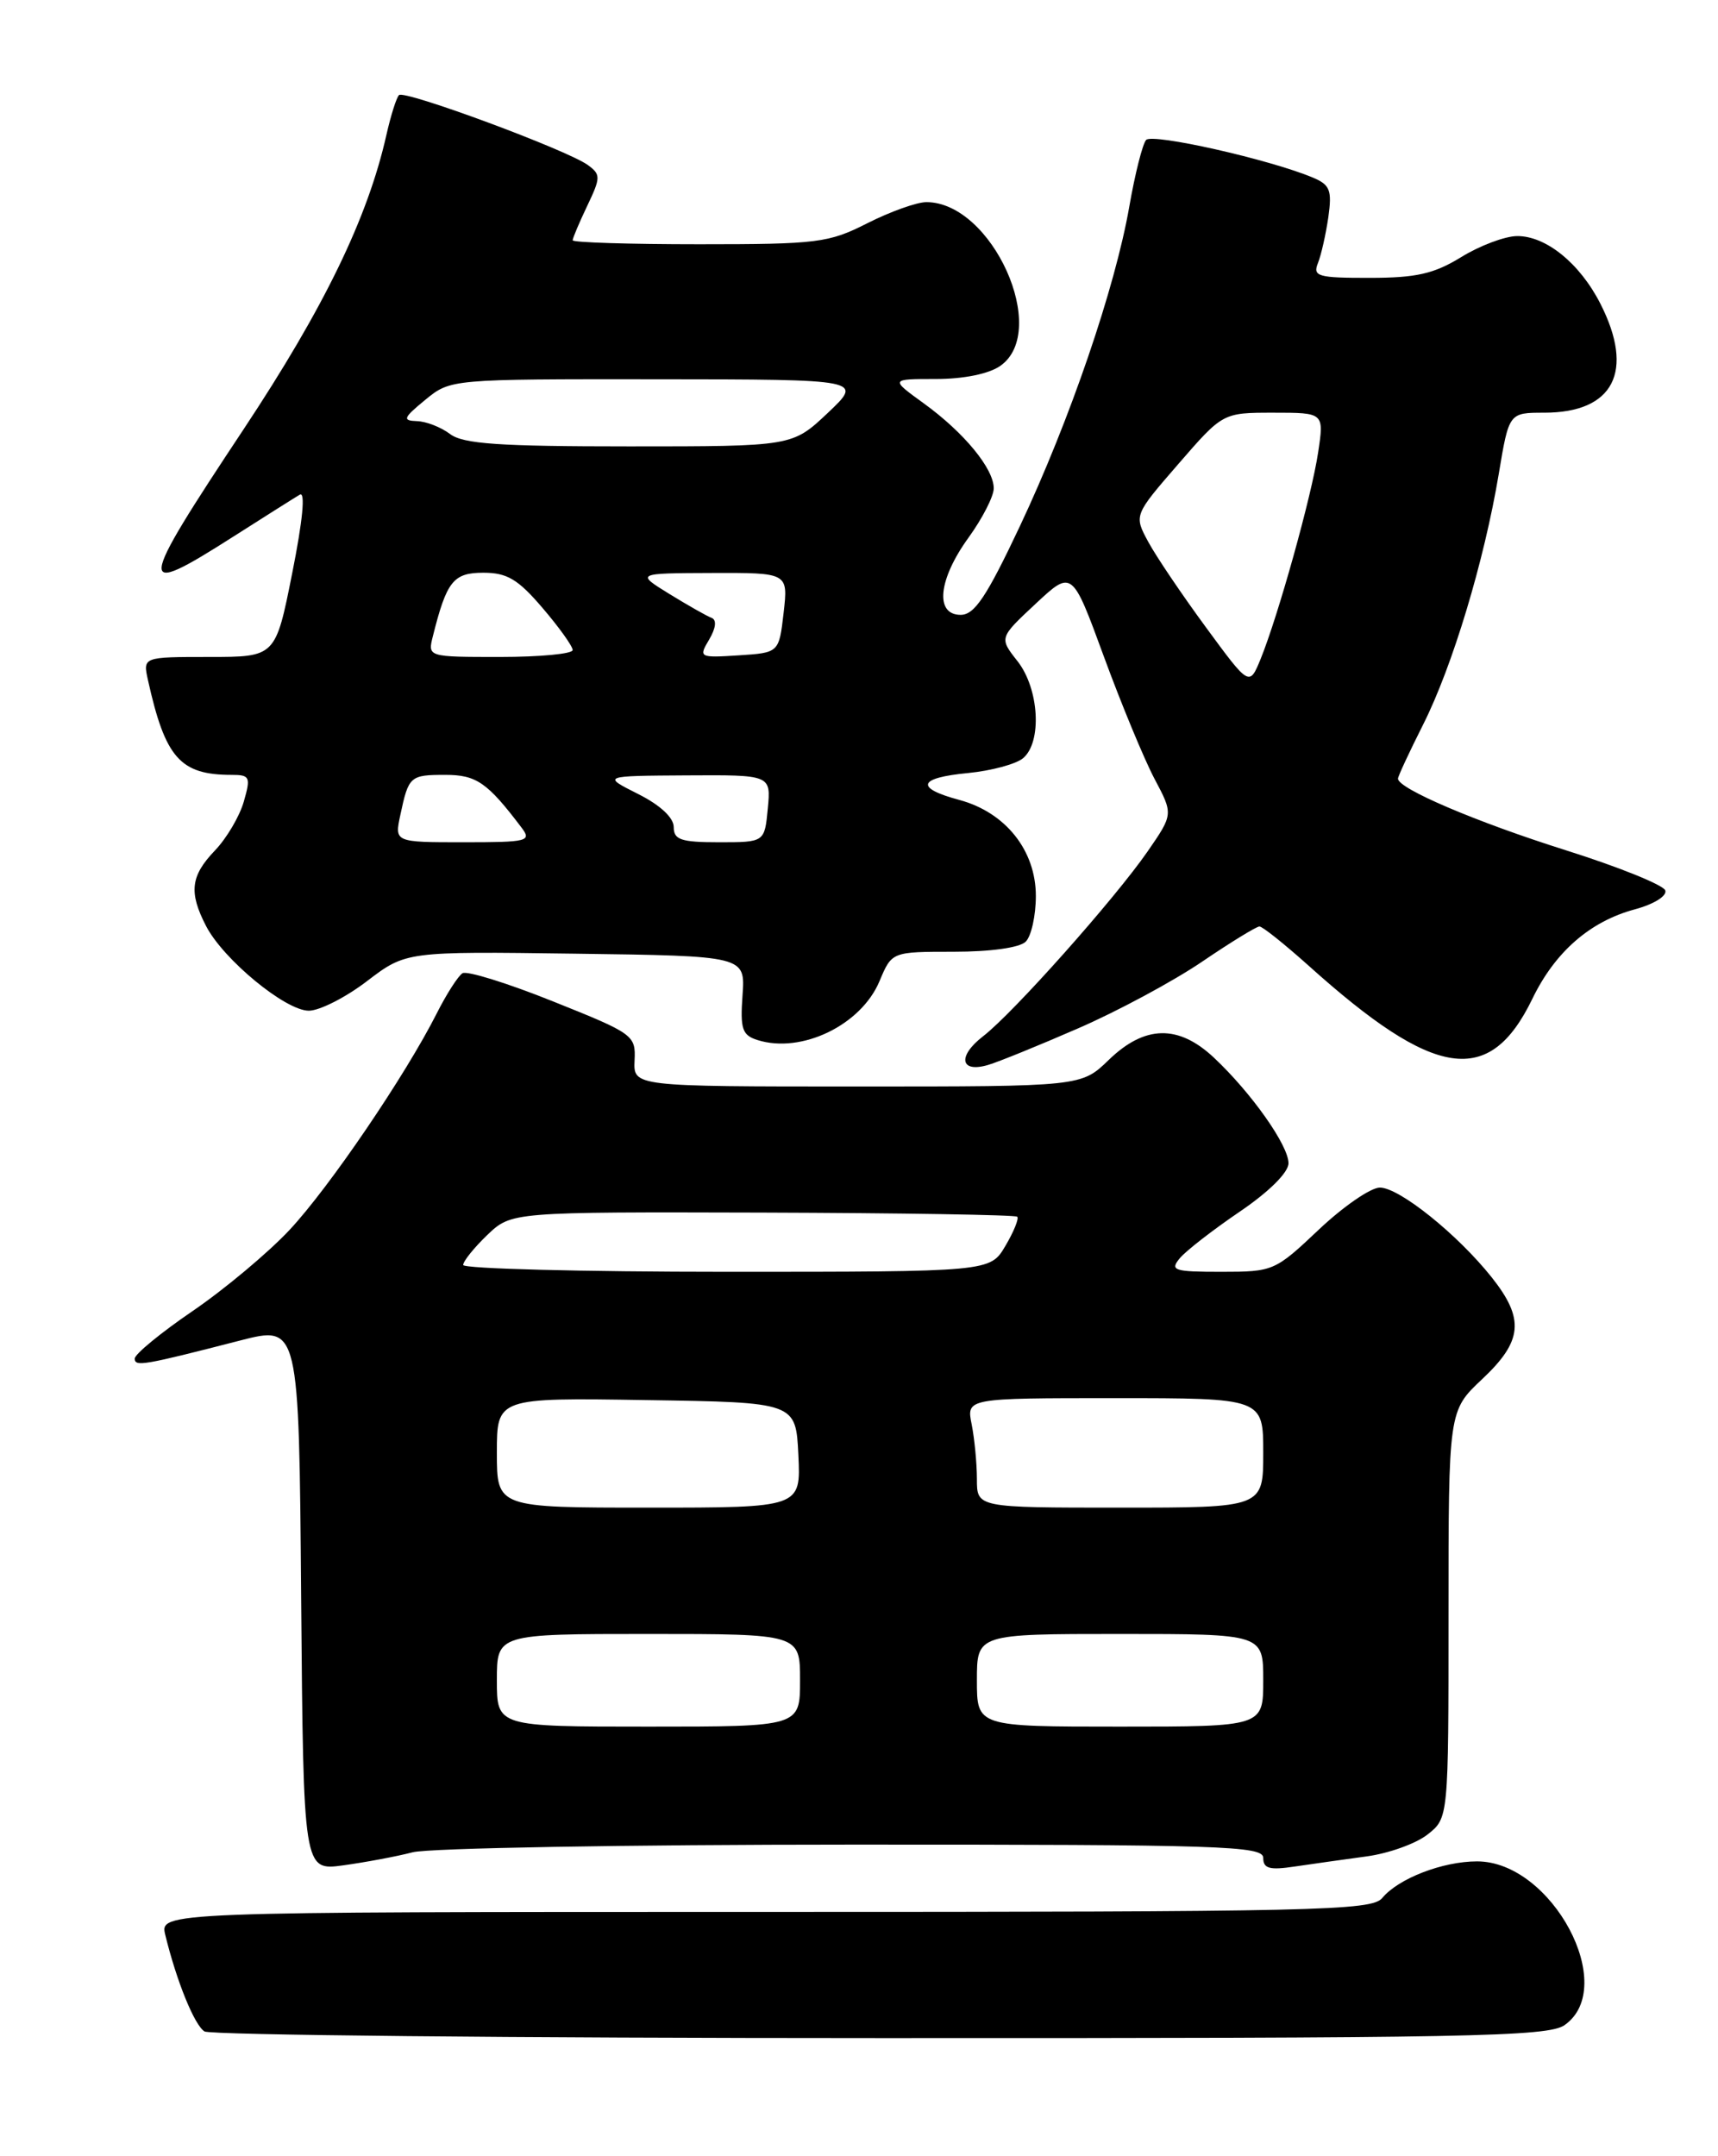 <?xml version="1.0" encoding="UTF-8" standalone="no"?>
<!DOCTYPE svg PUBLIC "-//W3C//DTD SVG 1.1//EN" "http://www.w3.org/Graphics/SVG/1.1/DTD/svg11.dtd" >
<svg xmlns="http://www.w3.org/2000/svg" xmlns:xlink="http://www.w3.org/1999/xlink" version="1.1" viewBox="0 0 204 256">
 <g >
 <path fill="currentColor"
d=" M 185.78 240.44 C 192.24 235.91 184.28 221.00 175.39 221.00 C 171.30 221.00 166.05 223.03 164.13 225.35 C 162.87 226.86 156.54 227.00 90.86 227.00 C 18.96 227.00 18.96 227.00 19.63 229.75 C 20.97 235.23 23.08 240.43 24.28 241.19 C 24.95 241.62 61.06 241.98 104.53 241.98 C 174.45 242.00 183.81 241.82 185.78 240.44 Z  M 49.00 219.92 C 50.92 219.42 74.44 219.01 101.25 219.01 C 145.12 219.00 150.00 219.16 150.00 220.59 C 150.00 221.86 150.76 222.06 153.75 221.61 C 155.81 221.31 159.64 220.76 162.26 220.41 C 164.88 220.06 168.14 218.89 169.51 217.81 C 172.00 215.85 172.00 215.85 172.00 191.68 C 172.00 167.50 172.00 167.50 176.00 163.74 C 180.81 159.22 181.05 156.60 177.14 151.67 C 173.07 146.55 166.15 141.00 163.85 141.00 C 162.76 141.00 159.50 143.25 156.59 146.00 C 151.40 150.91 151.19 151.00 145.03 151.00 C 139.38 151.00 138.89 150.84 140.09 149.39 C 140.82 148.51 144.03 146.02 147.21 143.86 C 150.69 141.50 153.00 139.20 153.00 138.11 C 153.00 135.99 148.59 129.75 144.15 125.58 C 139.93 121.62 135.94 121.70 131.67 125.83 C 128.40 129.00 128.40 129.00 101.80 129.00 C 75.21 129.00 75.21 129.00 75.35 125.91 C 75.50 122.91 75.23 122.72 65.68 118.90 C 60.28 116.73 55.44 115.23 54.92 115.55 C 54.40 115.87 53.02 118.02 51.86 120.32 C 48.14 127.68 39.11 140.97 34.38 146.03 C 31.86 148.72 26.69 153.05 22.90 155.64 C 19.10 158.23 16.00 160.78 16.00 161.30 C 16.00 162.29 17.01 162.12 28.50 159.16 C 35.50 157.36 35.50 157.36 35.76 189.74 C 36.03 222.12 36.03 222.12 40.76 221.47 C 43.37 221.11 47.08 220.42 49.00 219.92 Z  M 128.01 122.10 C 132.69 120.07 139.30 116.51 142.71 114.20 C 146.11 111.89 149.19 110.00 149.55 110.00 C 149.91 110.00 152.51 112.08 155.34 114.61 C 170.39 128.15 176.86 129.11 181.96 118.58 C 184.65 113.02 188.80 109.40 194.11 107.97 C 196.38 107.36 197.96 106.38 197.74 105.72 C 197.53 105.08 192.21 102.93 185.93 100.95 C 175.28 97.59 166.00 93.63 166.00 92.45 C 166.00 92.17 167.35 89.28 168.99 86.02 C 172.46 79.14 176.24 66.61 177.97 56.25 C 179.18 49.00 179.18 49.00 183.37 49.00 C 191.61 49.00 194.13 44.10 190.03 36.05 C 187.58 31.25 183.55 27.99 180.12 28.03 C 178.68 28.05 175.70 29.17 173.50 30.53 C 170.27 32.51 168.18 32.99 162.64 32.99 C 156.51 33.00 155.86 32.82 156.49 31.25 C 156.88 30.29 157.43 27.83 157.73 25.79 C 158.18 22.57 157.93 21.94 155.88 21.08 C 150.73 18.92 136.82 15.79 136.09 16.62 C 135.67 17.10 134.77 20.65 134.10 24.50 C 132.42 34.16 127.03 49.90 121.11 62.46 C 117.15 70.85 115.72 73.00 114.07 73.00 C 110.98 73.00 111.41 68.80 115.00 63.84 C 116.65 61.56 118.00 58.93 118.00 57.98 C 118.00 55.64 114.48 51.36 109.69 47.89 C 105.70 45.00 105.70 45.00 111.13 45.00 C 114.42 45.00 117.43 44.39 118.78 43.44 C 124.70 39.29 117.80 24.00 110.00 24.00 C 108.86 24.00 105.71 25.13 103.00 26.50 C 98.39 28.84 97.09 29.00 83.03 29.00 C 74.76 29.00 68.00 28.79 68.00 28.53 C 68.00 28.28 68.78 26.43 69.73 24.44 C 71.34 21.07 71.34 20.72 69.81 19.60 C 67.36 17.81 48.02 10.65 47.38 11.29 C 47.07 11.59 46.40 13.73 45.88 16.03 C 43.67 25.86 38.48 36.55 28.93 50.96 C 16.19 70.17 16.10 71.11 27.74 63.69 C 31.46 61.32 34.99 59.09 35.60 58.73 C 36.28 58.32 35.95 61.79 34.70 68.04 C 32.72 78.00 32.72 78.00 24.84 78.00 C 16.96 78.00 16.96 78.00 17.57 80.75 C 19.62 89.99 21.39 92.00 27.50 92.00 C 29.68 92.00 29.79 92.25 28.95 95.17 C 28.45 96.92 26.91 99.53 25.52 100.98 C 22.63 104.00 22.40 105.94 24.47 109.95 C 26.53 113.93 33.90 120.00 36.67 120.00 C 37.94 120.00 41.06 118.42 43.59 116.48 C 48.21 112.96 48.21 112.96 68.35 113.23 C 88.50 113.50 88.50 113.50 88.17 118.16 C 87.88 122.17 88.13 122.91 89.94 123.48 C 95.16 125.14 102.26 121.71 104.44 116.48 C 105.90 113.00 105.90 113.00 113.25 113.00 C 117.63 113.00 121.08 112.52 121.80 111.80 C 122.46 111.14 123.00 108.70 123.00 106.38 C 123.00 100.97 119.40 96.46 113.93 94.98 C 108.60 93.55 108.99 92.35 114.97 91.78 C 117.70 91.51 120.62 90.73 121.47 90.03 C 123.76 88.13 123.40 81.78 120.82 78.50 C 118.64 75.73 118.64 75.73 122.97 71.69 C 127.30 67.65 127.30 67.65 131.08 77.96 C 133.16 83.63 135.87 90.16 137.09 92.47 C 139.32 96.67 139.32 96.67 136.27 101.09 C 132.35 106.75 120.32 120.27 116.74 123.03 C 113.66 125.41 114.01 127.42 117.33 126.44 C 118.53 126.09 123.33 124.14 128.01 122.10 Z  M 59.00 199.50 C 59.00 194.00 59.00 194.00 77.00 194.00 C 95.00 194.00 95.00 194.00 95.00 199.50 C 95.00 205.00 95.00 205.00 77.00 205.00 C 59.00 205.00 59.00 205.00 59.00 199.50 Z  M 116.00 199.50 C 116.00 194.00 116.00 194.00 133.00 194.00 C 150.00 194.00 150.00 194.00 150.00 199.50 C 150.00 205.00 150.00 205.00 133.00 205.00 C 116.00 205.00 116.00 205.00 116.00 199.50 Z  M 59.00 172.48 C 59.00 165.95 59.00 165.95 76.75 166.23 C 94.50 166.50 94.50 166.50 94.80 172.75 C 95.10 179.00 95.10 179.00 77.05 179.00 C 59.00 179.00 59.00 179.00 59.00 172.48 Z  M 116.00 175.62 C 116.00 173.77 115.72 170.84 115.38 169.12 C 114.75 166.00 114.75 166.00 132.38 166.00 C 150.00 166.00 150.00 166.00 150.00 172.50 C 150.00 179.00 150.00 179.00 133.00 179.00 C 116.00 179.00 116.00 179.00 116.00 175.62 Z  M 55.00 150.19 C 55.00 149.74 56.29 148.14 57.86 146.63 C 60.73 143.89 60.73 143.89 90.56 143.97 C 106.96 144.02 120.57 144.24 120.79 144.46 C 121.01 144.68 120.38 146.24 119.38 147.93 C 117.57 151.00 117.57 151.00 86.28 151.00 C 69.08 151.00 55.00 150.63 55.00 150.19 Z  M 47.54 96.75 C 48.52 92.15 48.69 92.00 52.88 92.00 C 56.57 92.00 57.87 92.90 61.92 98.25 C 63.16 99.88 62.69 100.00 55.04 100.00 C 46.84 100.00 46.84 100.00 47.54 96.75 Z  M 80.00 98.20 C 80.00 97.08 78.39 95.58 75.75 94.26 C 71.50 92.12 71.50 92.12 81.53 92.06 C 91.55 92.00 91.55 92.00 91.17 96.00 C 90.79 100.00 90.79 100.00 85.39 100.00 C 80.86 100.00 80.00 99.71 80.00 98.20 Z  M 143.21 74.50 C 140.38 70.65 137.29 66.08 136.35 64.34 C 134.64 61.18 134.64 61.18 139.92 55.09 C 145.20 49.00 145.20 49.00 151.21 49.00 C 157.23 49.00 157.23 49.00 156.52 53.71 C 155.75 58.87 151.78 73.09 149.69 78.24 C 148.35 81.50 148.35 81.50 143.21 74.50 Z  M 51.40 75.54 C 53.04 68.99 53.83 68.00 57.40 68.00 C 60.21 68.00 61.51 68.77 64.42 72.18 C 66.39 74.48 68.00 76.73 68.00 77.18 C 68.00 77.63 64.13 78.00 59.39 78.00 C 50.78 78.00 50.78 78.00 51.40 75.54 Z  M 84.21 75.93 C 85.01 74.57 85.12 73.60 84.50 73.36 C 83.95 73.16 81.70 71.88 79.50 70.53 C 75.50 68.06 75.50 68.06 84.55 68.03 C 93.59 68.00 93.59 68.00 93.05 72.75 C 92.50 77.50 92.50 77.50 87.71 77.81 C 83.02 78.11 82.94 78.06 84.21 75.93 Z  M 53.44 51.53 C 52.37 50.72 50.60 50.03 49.50 50.00 C 47.75 49.94 47.88 49.62 50.50 47.47 C 53.50 45.01 53.50 45.01 78.00 45.03 C 102.50 45.05 102.50 45.05 98.29 49.03 C 94.08 53.00 94.08 53.00 74.73 53.00 C 59.27 53.00 54.99 52.71 53.44 51.53 Z "/>
</g>
</svg>